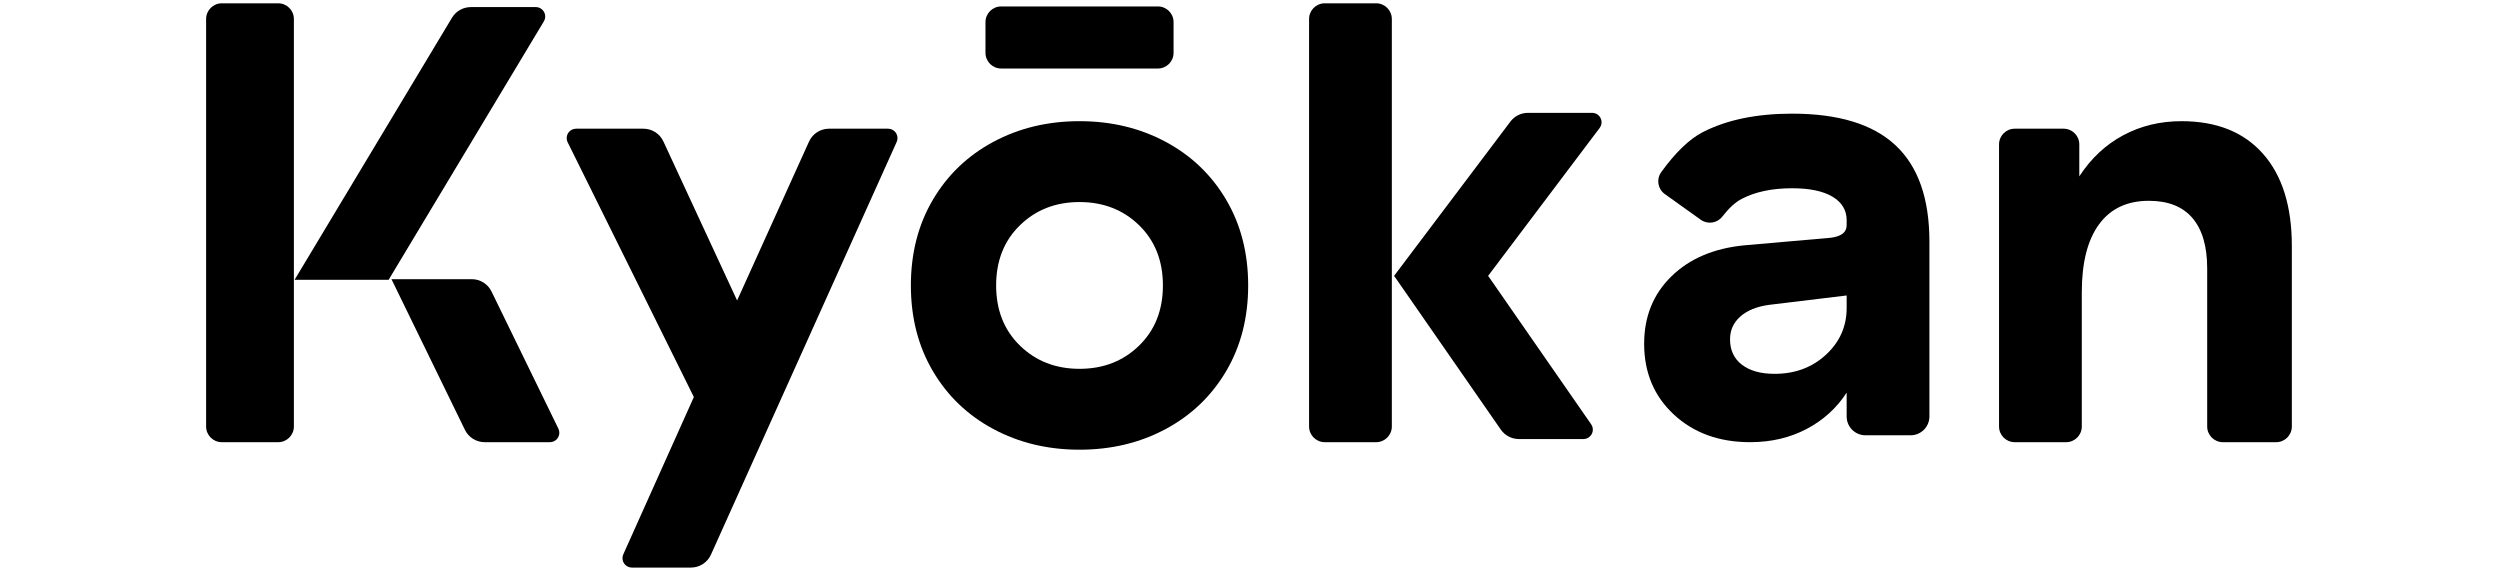 <svg xmlns="http://www.w3.org/2000/svg" height="50px" viewBox="0 0 533 145" width="220px"><g fill="none" fill-rule="evenodd" transform="translate(0 .623)"><path d="m302.697 89.021v23.2h-21.12v-112h21.12v62.88l28.96-30.88h28l-34.56 34.4 34.56 45.6h-27.2l-21.44-31.36z"/><path d="m179.954 72.221c0-8.213 1.867-15.493 5.6-21.84s8.88-11.28 15.44-14.8c6.56-3.52 13.893-5.28 22-5.28s15.44 1.76 22 5.28c6.56 3.52 11.707 8.453 15.44 14.8 3.733 6.347 5.6 13.627 5.6 21.84s-1.867 15.493-5.6 21.84c-3.733 6.347-8.88 11.28-15.44 14.8-6.56 3.52-13.893 5.28-22 5.28s-15.44-1.76-22-5.28c-6.56-3.52-11.707-8.453-15.44-14.8-3.733-6.347-5.6-13.627-5.6-21.84z"/><path d="m244.274 72.221c0-6.293-2.027-11.413-6.08-15.36s-9.12-5.92-15.2-5.92-11.147 1.973-15.2 5.92c-4.053 3.947-6.08 9.067-6.08 15.36s2.027 11.413 6.08 15.36c4.053 3.947 9.12 5.92 15.2 5.92s11.147-1.973 15.2-5.92c4.053-3.947 6.08-9.067 6.08-15.36z"/><g fill="#000"><path d="m124.571 100.701-32.204-65.015c-.588-1.188-.102-2.628 1.085-3.216.331-.164.696-.249 1.065-.249h17.196c2.181 0 4.164 1.266 5.081 3.245l18.816 40.595 18.351-40.549c.907-2.004 2.903-3.291 5.102-3.291h15.076c1.325 0 2.4 1.075 2.4 2.4 0 .34-.072.675-.211.985l-47.391 105.313c-.904 2.01-2.903 3.302-5.107 3.302h-15.072c-1.325 0-2.4-1.075-2.4-2.4 0-.339.072-.673.21-.982z"/><path d="m242.994 16.861h-40c-2.209 0-4-1.791-4-4v-7.84c0-2.209 1.791-4 4-4h40c2.209 0 4 1.791 4 4v7.84c0 2.209-1.791 4-4 4z"/><path d="m327.235 69.821h.071l26.257 37.831c.756 1.089.486 2.584-.603 3.34-.402.279-.879.428-1.368.428h-16.483c-1.835 0-3.554-.899-4.601-2.407l-27.182-39.165h-.111l29.739-39.443c1.058-1.403 2.714-2.229 4.472-2.229h16.394c.521 0 1.029.17 1.445.484 1.058.798 1.269 2.303.472 3.361zm-24.539 19.2v19.2c0 2.209-1.791 4-4 4h-13.12c-2.209 0-4-1.791-4-4v-104c0-2.209 1.791-4 4-4h13.12c2.209 0 4 1.791 4 4v58.88z"/><path d="m461.656 32.221h12.48c2.209 0 4 1.791 4 4v8.16c2.987-4.587 6.72-8.08 11.2-10.48 4.48-2.4 9.44-3.6 14.88-3.6 8.96 0 15.893 2.773 20.8 8.32s7.36 13.387 7.36 23.52v46.08c0 2.209-1.791 4-4 4h-13.6c-2.209 0-4-1.791-4-4v-40.32c0-5.653-1.253-9.947-3.76-12.88s-6.213-4.4-11.12-4.4c-5.547 0-9.787 2-12.72 6-2.933 4-4.4 9.787-4.4 17.36v34.24c0 2.209-1.791 4-4 4h-13.12c-2.209 0-4-1.791-4-4v-72c0-2.209 1.791-4 4-4z"/><path d="m4.099.221h14.4c2.209 0 4 1.791 4 4v104c0 2.209-1.791 4-4 4h-14.4c-2.209 0-4-1.791-4-4v-104c0-2.209 1.791-4 4-4z"/><path d="m47.399 70.621h20.5c2.141 0 4.095 1.221 5.034 3.146l17.066 35.002c.581 1.191.086 2.628-1.105 3.209-.328.16-.687.243-1.052.243h-16.66c-2.141 0-4.095-1.221-5.034-3.146z"/><path d="m22.675 1.187h24l39.623 65.964c.683 1.136.315 2.611-.822 3.293-.373.224-.8.343-1.236.343h-16.59c-1.966 0-3.788-1.031-4.801-2.716z" transform="matrix(1 0 0 -1 0 71.974)"/><path d="m179.954 72.221c0-8.213 1.867-15.493 5.6-21.84s8.88-11.28 15.44-14.8c6.56-3.52 13.893-5.28 22-5.28s15.44 1.76 22 5.28c6.56 3.52 11.707 8.453 15.44 14.8 3.733 6.347 5.6 13.627 5.6 21.84s-1.867 15.493-5.6 21.84c-3.733 6.347-8.88 11.28-15.44 14.8-6.56 3.52-13.893 5.28-22 5.28s-15.44-1.76-22-5.28c-6.56-3.52-11.707-8.453-15.44-14.8-3.733-6.347-5.6-13.627-5.6-21.84zm64.32 0c0-6.293-2.027-11.413-6.08-15.36s-9.12-5.92-15.2-5.92-11.147 1.973-15.2 5.92c-4.053 3.947-6.08 9.067-6.08 15.36s2.027 11.413 6.08 15.36c4.053 3.947 9.12 5.92 15.2 5.92s11.147-1.973 15.2-5.92c4.053-3.947 6.08-9.067 6.08-15.36z"/><path d="m371.448 43.295c3.673-5.056 7.206-8.454 10.598-10.194 6.133-3.147 13.733-4.72 22.8-4.72 11.84 0 20.64 2.693 26.4 8.08 5.76 5.387 8.64 13.573 8.64 24.56v44.64c0 2.651-2.149 4.8-4.8 4.8h-11.52c-2.651 0-4.8-2.149-4.8-4.8v-6.08c-2.56 3.947-5.973 7.04-10.24 9.28s-9.067 3.36-14.4 3.36c-7.893 0-14.373-2.347-19.44-7.04-5.067-4.693-7.6-10.72-7.6-18.08 0-6.933 2.32-12.667 6.96-17.2 4.64-4.533 10.853-7.173 18.64-7.92l21.92-1.92c2.773-.32 4.16-1.387 4.16-3.2v-1.28c0-2.56-1.2-4.56-3.6-6-2.4-1.44-5.84-2.16-10.32-2.16-5.12 0-9.413.907-12.88 2.72-1.615.845-3.26 2.349-4.936 4.514-1.316 1.699-3.739 2.055-5.488.806l-9.183-6.559c-1.798-1.284-2.214-3.782-.93-5.58.006-.009.013-.018.019-.026zm27.478 33.886c-3.093.427-5.52 1.413-7.28 2.96s-2.64 3.493-2.64 5.84c0 2.773 1.013 4.933 3.04 6.48s4.8 2.32 8.32 2.32c5.227 0 9.6-1.627 13.12-4.88 3.52-3.253 5.28-7.227 5.28-11.92v-3.2z"/></g></g></svg>